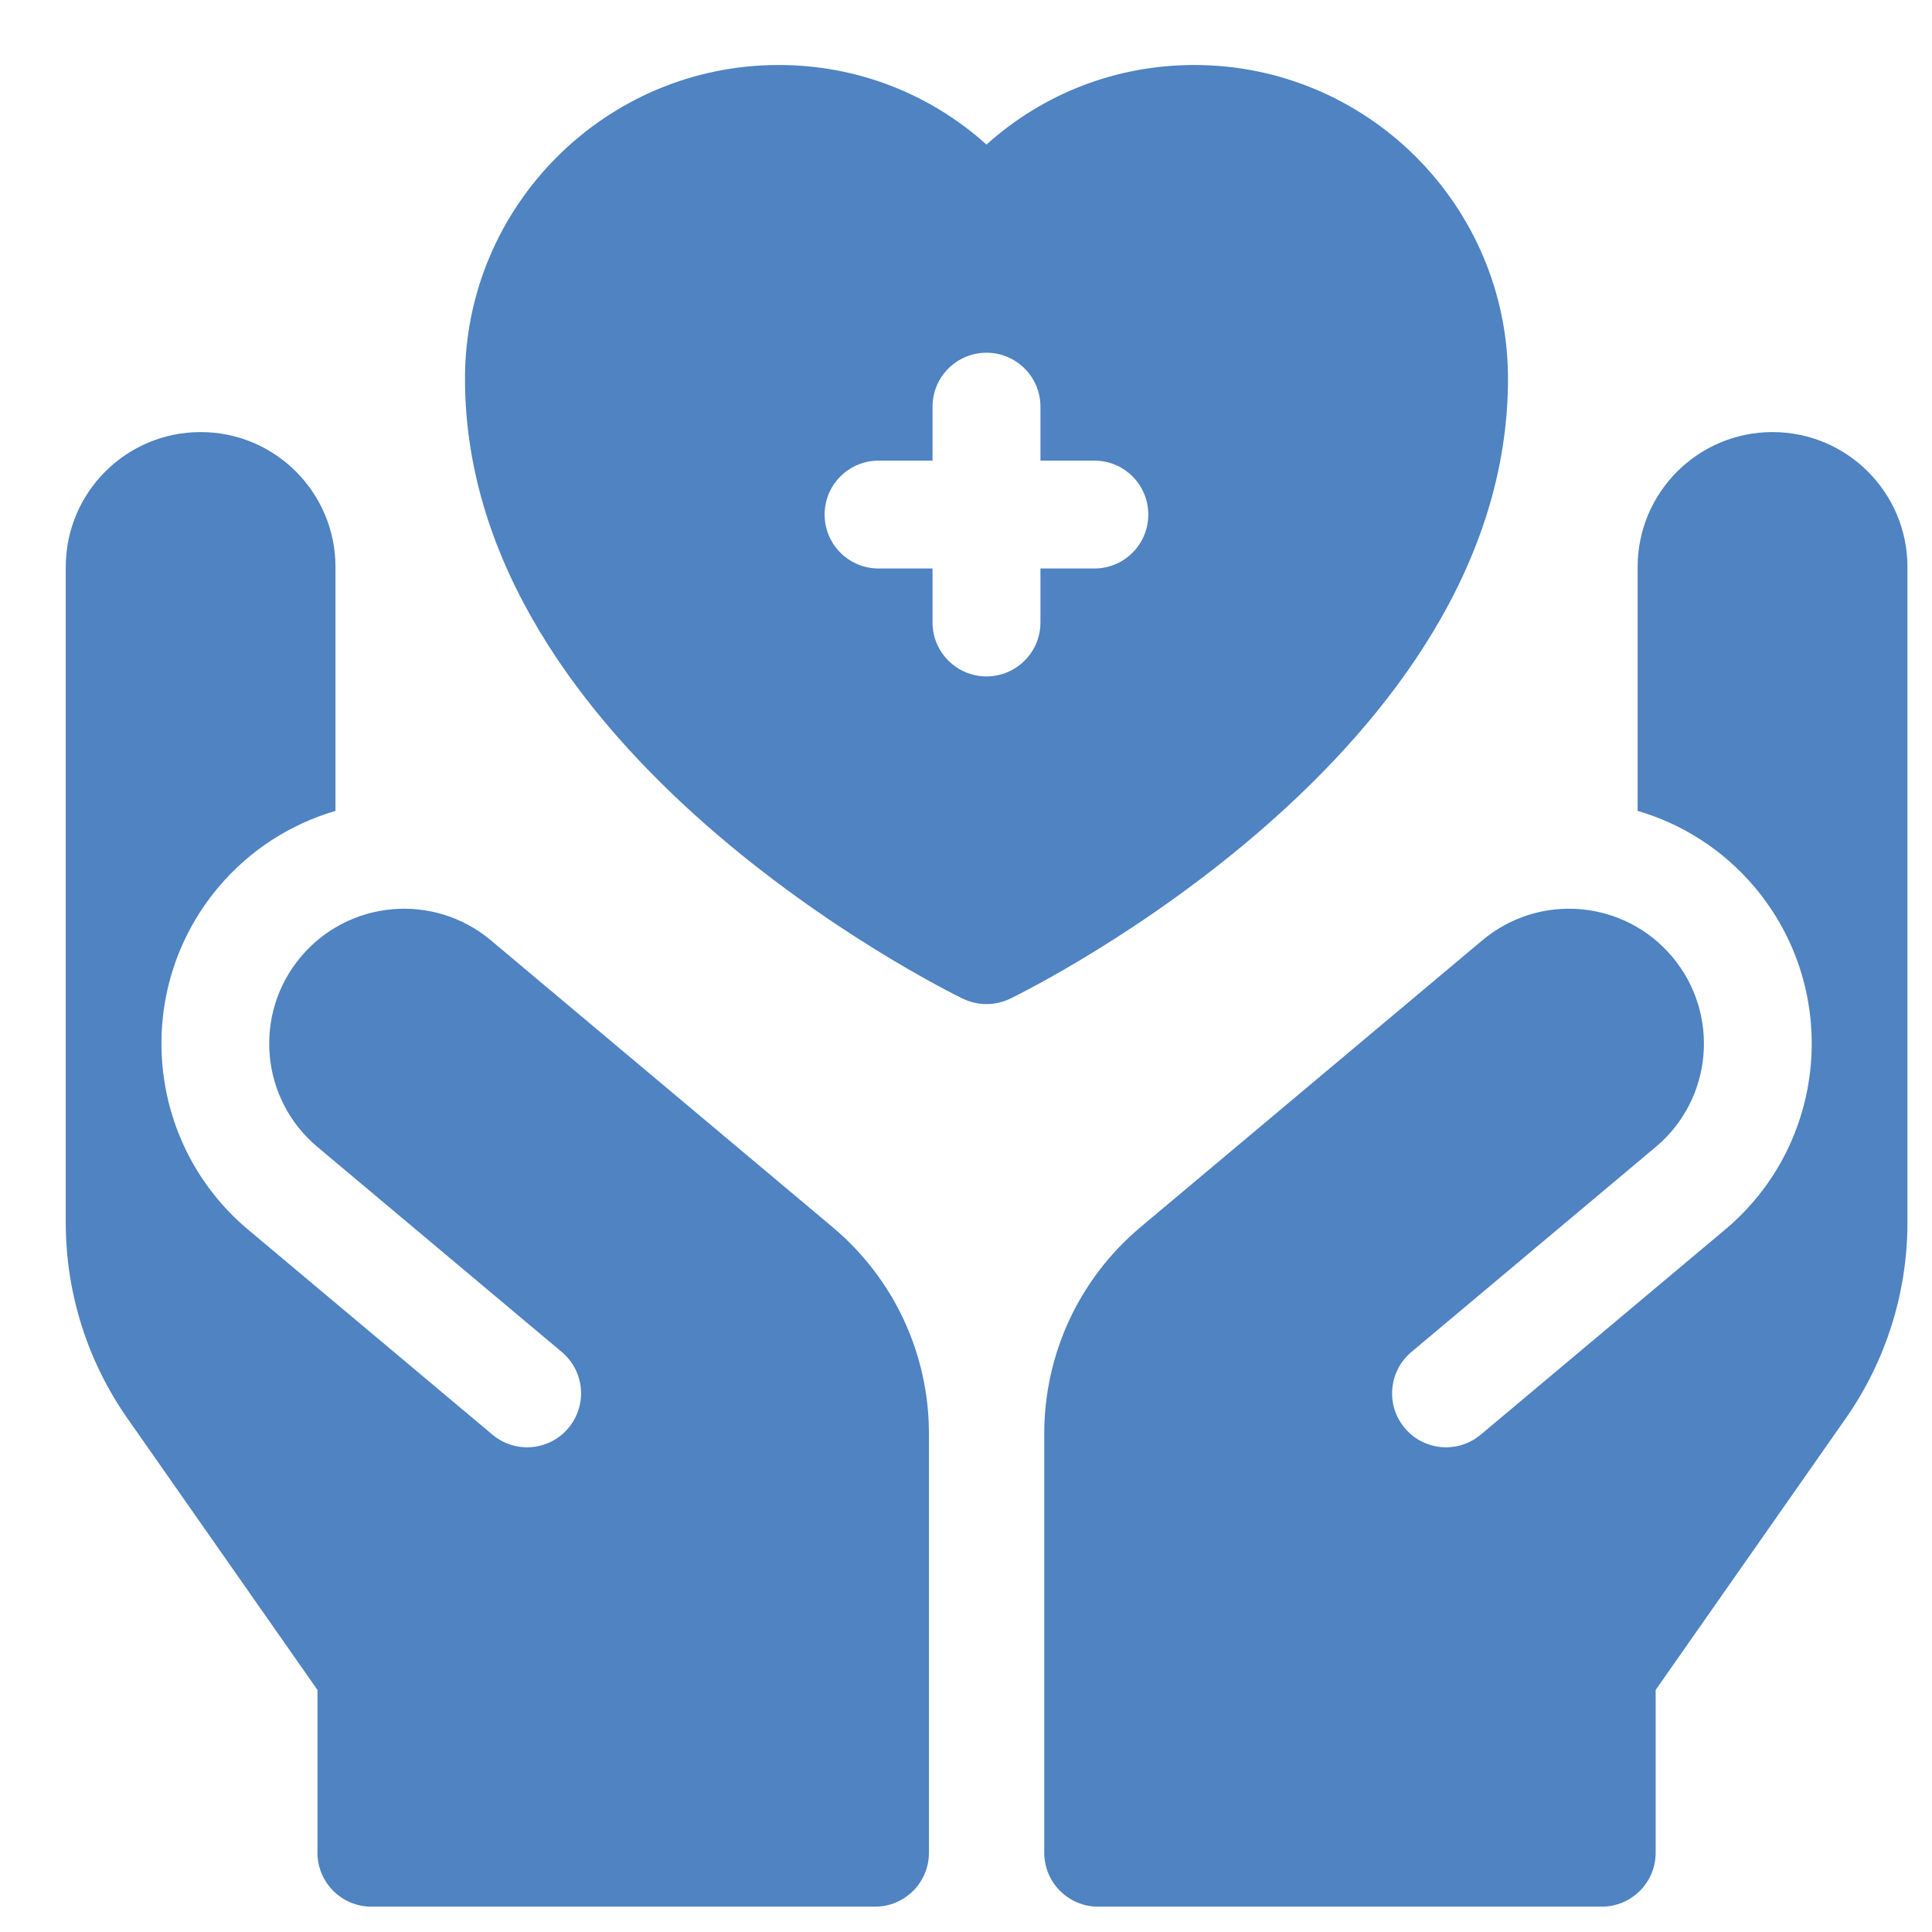 <svg width="28" height="28" viewBox="0 0 28 28" fill="none" xmlns="http://www.w3.org/2000/svg">
<path d="M21.855 5.488C21.855 2.981 19.816 0.942 17.309 0.942C16.18 0.942 15.121 1.354 14.297 2.095C13.472 1.354 12.414 0.942 11.285 0.942C8.778 0.942 6.739 2.981 6.739 5.488C6.739 10.905 13.661 14.331 13.955 14.474C14.171 14.578 14.423 14.578 14.639 14.474C14.933 14.331 21.855 10.905 21.855 5.488ZM15.861 8.239H15.079V9.021C15.079 9.453 14.729 9.803 14.297 9.803C13.865 9.803 13.515 9.453 13.515 9.021V8.239H12.733C12.301 8.239 11.951 7.889 11.951 7.457C11.951 7.026 12.301 6.676 12.733 6.676H13.515V5.894C13.515 5.462 13.865 5.112 14.297 5.112C14.729 5.112 15.079 5.462 15.079 5.894V6.676H15.861C16.293 6.676 16.642 7.026 16.642 7.457C16.642 7.889 16.293 8.239 15.861 8.239Z" fill="#4F83C2"/>
<path d="M25.689 6.262C24.609 6.262 23.734 7.137 23.734 8.217V11.752C24.376 11.94 24.971 12.312 25.433 12.861C26.683 14.35 26.488 16.573 25.002 17.82L21.46 20.792C21.129 21.07 20.636 21.027 20.358 20.696C20.081 20.365 20.124 19.872 20.455 19.594L23.997 16.622C24.824 15.928 24.931 14.694 24.236 13.867C23.542 13.041 22.31 12.934 21.484 13.627L16.53 17.784C15.643 18.529 15.134 19.62 15.134 20.779V26.851C15.134 27.283 15.484 27.633 15.916 27.633H23.213C23.645 27.633 23.995 27.283 23.995 26.851V24.492L26.749 20.558C27.331 19.726 27.644 18.735 27.644 17.719V8.217C27.644 7.137 26.768 6.262 25.689 6.262Z" fill="#4F83C2"/>
<path d="M12.066 17.784L7.113 13.627C6.286 12.934 5.055 13.041 4.36 13.867C3.665 14.694 3.772 15.928 4.6 16.622L8.142 19.594C8.473 19.872 8.516 20.365 8.238 20.696C7.961 21.027 7.467 21.07 7.137 20.792L3.595 17.82C2.109 16.573 1.914 14.35 3.163 12.861C3.625 12.312 4.22 11.94 4.862 11.752V8.217C4.862 7.137 3.987 6.262 2.908 6.262C1.828 6.262 0.953 7.137 0.953 8.217V17.719C0.953 18.735 1.265 19.726 1.848 20.558L4.601 24.492V26.851C4.601 27.283 4.951 27.633 5.383 27.633H12.681C13.113 27.633 13.463 27.283 13.463 26.851V20.779C13.463 19.62 12.954 18.529 12.066 17.784Z" fill="#4F83C2"/>
</svg>

